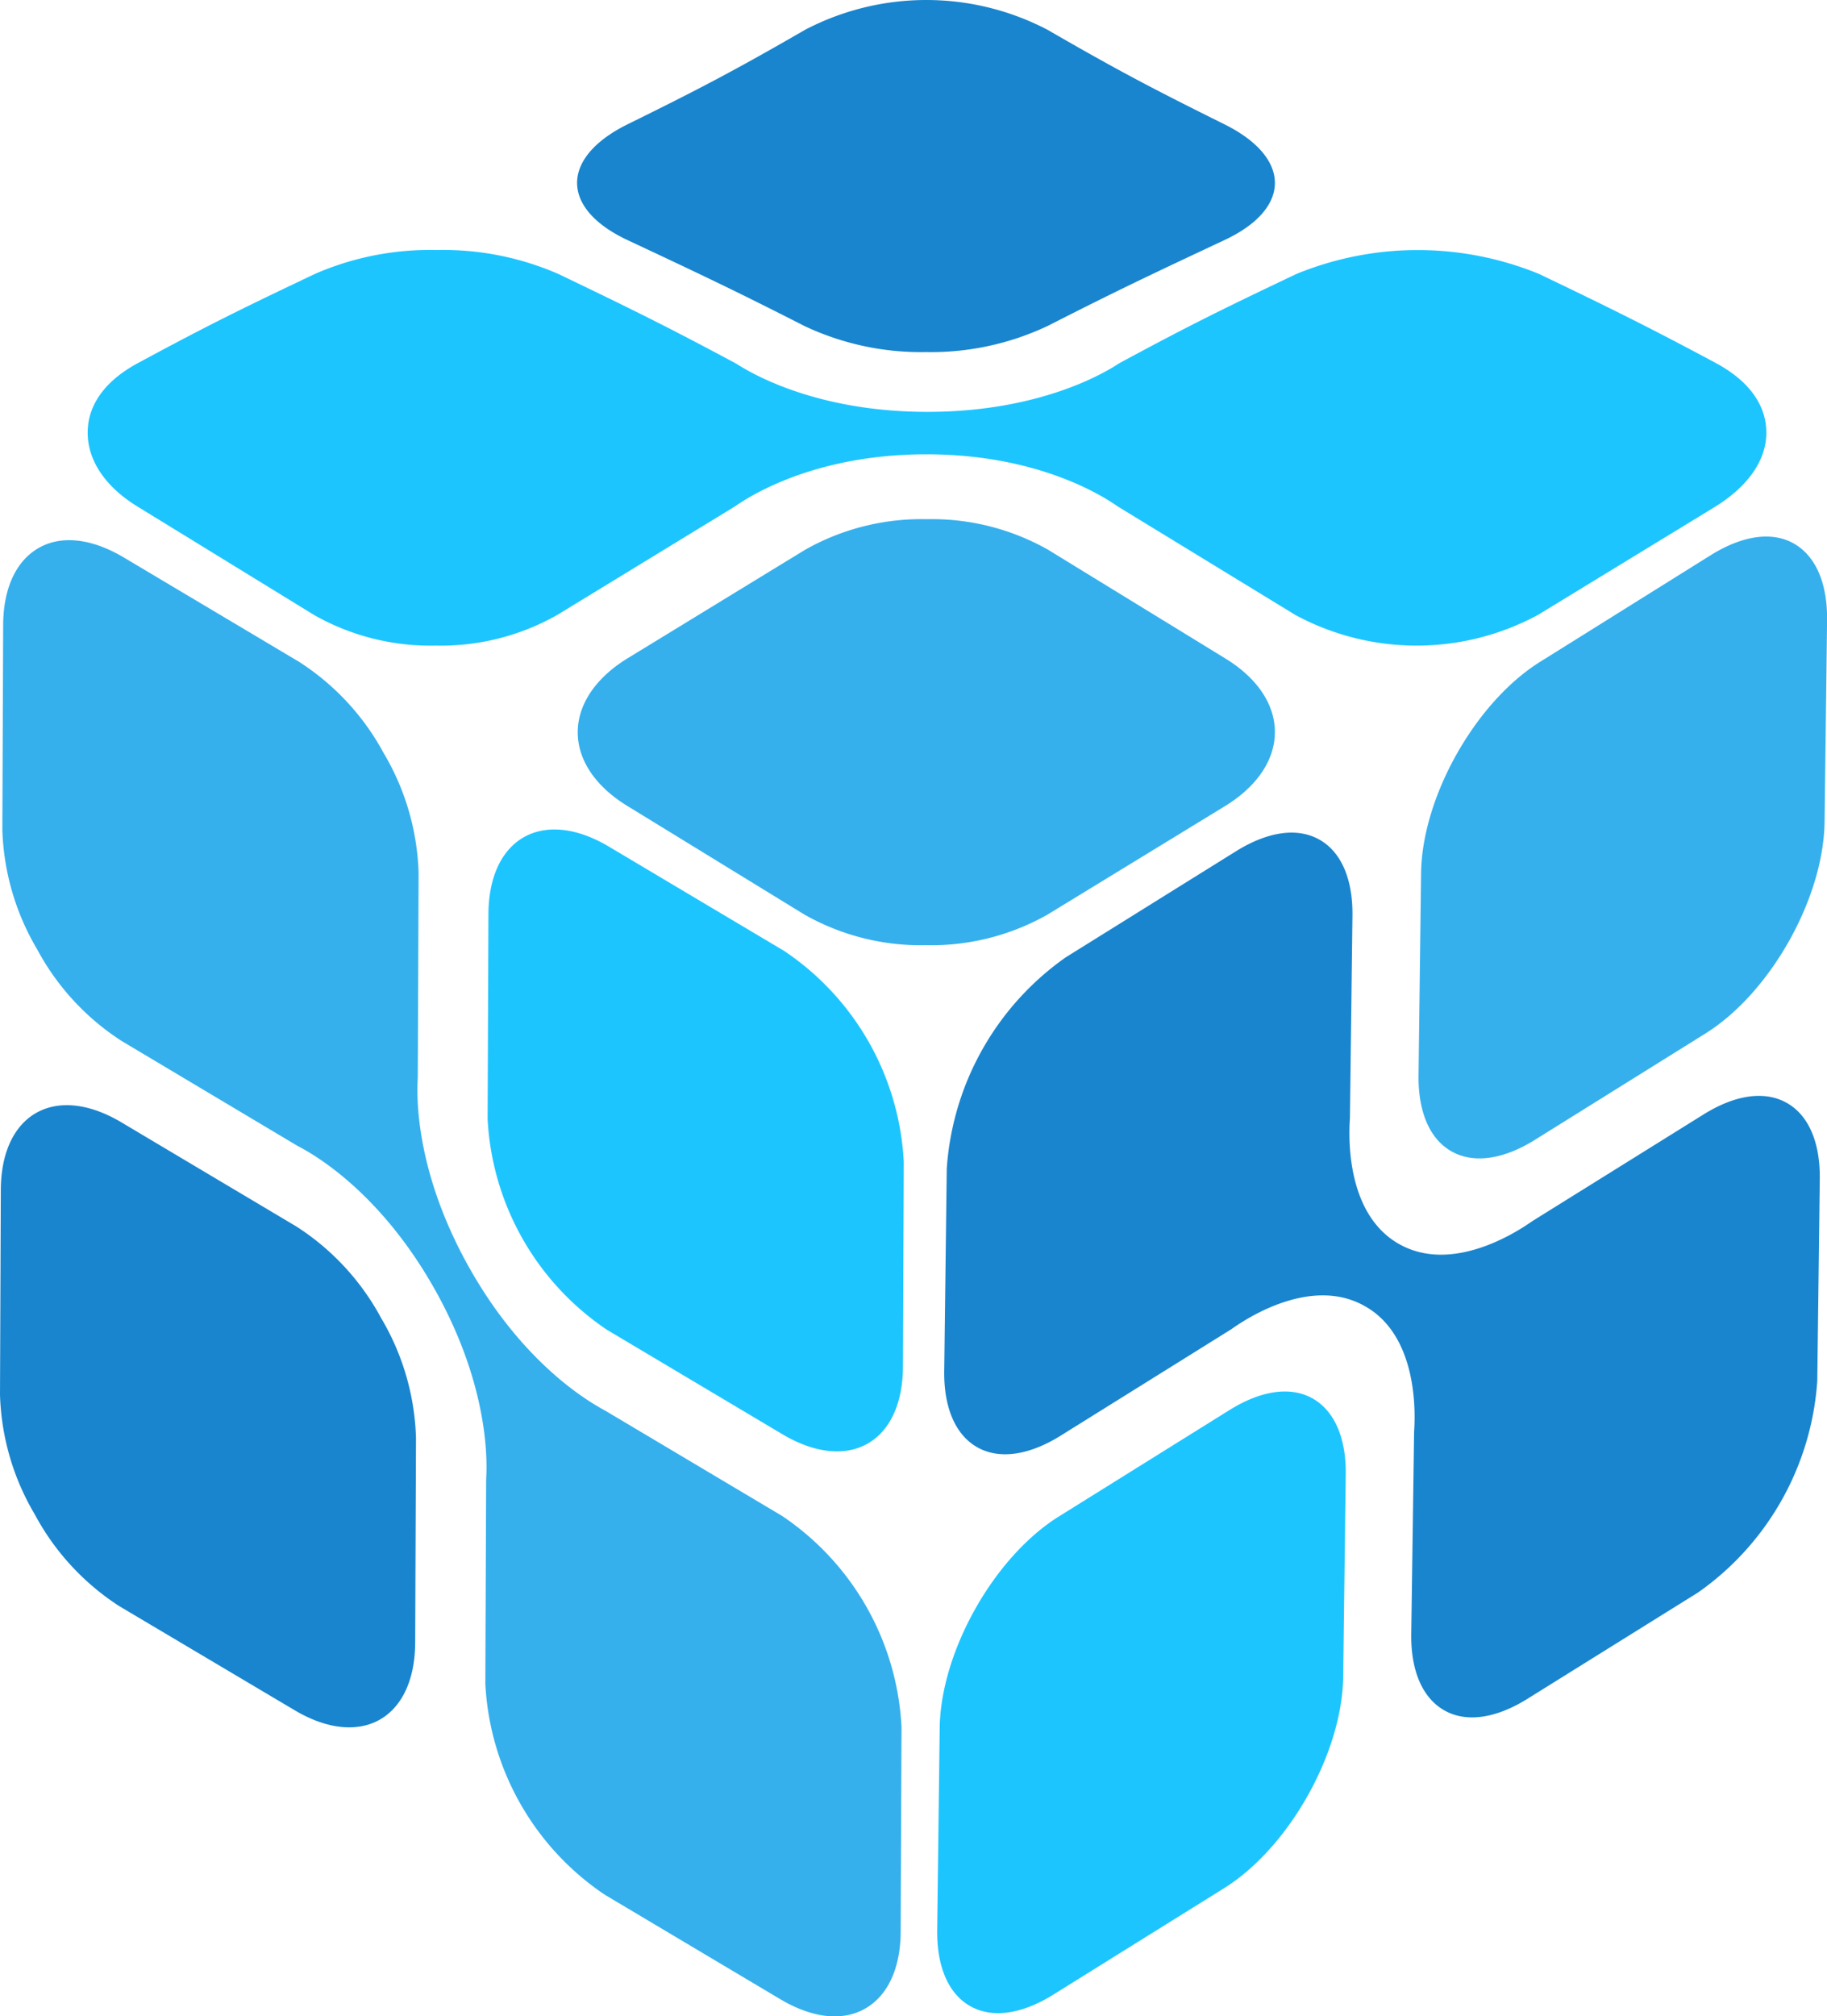 <svg xmlns="http://www.w3.org/2000/svg" viewBox="0 0 225.26 248.55"><g><g><path d="M129.17 40.18a33.68 33.68 0 0 1-15 3.22 33.66 33.66 0 0 1-15-3.22c-8.73-4.45-13.1-6.5-21.83-10.6-8.25-3.88-8.25-10.14 0-14.24C86.15 11 90.51 8.73 99.25 3.68a32.25 32.25 0 0 1 29.92 0C137.9 8.73 142.26 11 151 15.34c8.25 4.11 8.25 10.37 0 14.24-8.74 4.1-13.1 6.15-21.83 10.6z" fill="#1985ce"/><path d="M211.46 62.47L189.62 75.8a31.48 31.48 0 0 1-29.92 0l-21.82-13.33c-.52-.32-8.63-6.47-23.67-6.47s-23.14 6.15-23.67 6.47L68.71 75.8a29.1 29.1 0 0 1-15 3.78 29.08 29.08 0 0 1-15-3.78L17 62.47c-4-2.44-6.19-5.69-6.19-9.14S13 46.91 17 44.76c8.73-4.72 13.1-6.85 21.84-11a35.48 35.48 0 0 1 15-2.94 35.52 35.52 0 0 1 15 2.95c8.73 4.19 13.09 6.32 21.83 11 .53.28 8.63 6 23.67 6s23.15-5.68 23.67-6c8.73-4.72 13.1-6.85 21.83-11a39.47 39.47 0 0 1 29.92 0c8.73 4.19 13.1 6.33 21.83 11 4 2.16 6.19 5.12 6.19 8.57s-2.33 6.66-6.32 9.13z" fill="#1dc5ff"/><path d="M99.25 67.78a29.11 29.11 0 0 1 15-3.78 29.09 29.09 0 0 1 15 3.78L151 81.12c8.25 5 8.25 13.23 0 18.27l-21.83 13.34a29.09 29.09 0 0 1-15 3.78 29.08 29.08 0 0 1-15-3.78L77.42 99.39c-8.25-5-8.25-13.23 0-18.27zM221.17 67c-2.69-1.52-6.3-1-10.17 1.39l-21.11 13.19c-8 5-14.56 16.67-14.68 26.07l-.31 24.88c-.06 4.55 1.39 7.9 4.09 9.41s6.3 1 10.17-1.38l21.12-13.17c8-5 14.56-16.67 14.68-26.07l.31-24.88c.05-4.55-1.4-7.9-4.1-9.44z" fill="#35b0ed"/><path d="M168.27 161c7.17 4 6.09 15 6.08 15.58l-.35 24.85c-.06 4.55 1.4 7.89 4.09 9.41s6.3 1 10.17-1.39l21.12-13.16a34.71 34.71 0 0 0 14.68-26.06l.31-24.88c.06-4.55-1.39-7.9-4.09-9.41s-6.3-1-10.17 1.39L189 150.48c-.51.32-9.31 6.91-16.48 2.88s-6.09-15-6.08-15.58l.31-24.88c.06-4.55-1.39-7.9-4.09-9.41s-6.3-1-10.17 1.38L131.41 118a34.7 34.7 0 0 0-14.68 26.07l-.31 24.93c-.06 4.55 1.4 7.9 4.09 9.41s6.3 1 10.17-1.38l21.12-13.17c.5-.33 9.3-6.93 16.47-2.86z" fill="#1985ce"/><path d="M161.83 172.38c-2.69-1.51-6.3-1-10.17 1.39l-21.12 13.17c-8 5-14.56 16.66-14.68 26.07l-.31 24.88c-.06 4.55 1.4 7.9 4.09 9.41s6.3 1 10.17-1.39l21.12-13.16c8-5 14.56-16.67 14.68-26.07l.31-24.88c.08-4.55-1.4-7.9-4.09-9.42zM74.85 163.93a33.39 33.39 0 0 1-14.73-26l.1-25.14c0-9.5 6.71-13.28 14.87-8.42l21.61 12.86a33.37 33.37 0 0 1 14.73 26l-.1 25.14c0 9.5-6.71 13.27-14.87 8.42z" fill="#1dc5ff"/><path d="M96.18 246.42l-21.61-12.86a33.38 33.38 0 0 1-14.73-26l.1-25.14c0-.6 1-10.49-6.39-23.58s-16.4-17.31-16.92-17.62L15 128.32A30.65 30.65 0 0 1 4.57 117a30.69 30.69 0 0 1-4.28-14.72l.1-25.14c0-4.6 1.58-8 4.39-9.6s6.53-1.17 10.49 1.18l21.6 12.86a30.67 30.67 0 0 1 10.45 11.28 30.66 30.66 0 0 1 4.29 14.76l-.1 25.14c0 .61-1 10.49 6.39 23.58S74.29 173.65 74.81 174l21.61 12.86a33.38 33.38 0 0 1 14.73 26l-.1 25.14c0 4.6-1.58 8-4.39 9.6s-6.53 1.17-10.48-1.18z" fill="#35b0ed"/><path d="M36.58 151.21A30.69 30.69 0 0 1 47 162.49a30.69 30.69 0 0 1 4.29 14.76l-.1 25.14c0 9.5-6.71 13.27-14.87 8.42L14.73 198a30.69 30.69 0 0 1-10.44-11.32A30.65 30.65 0 0 1 0 171.91l.1-25.14c0-9.5 6.71-13.27 14.87-8.42z" fill="#1985ce"/></g></g></svg>